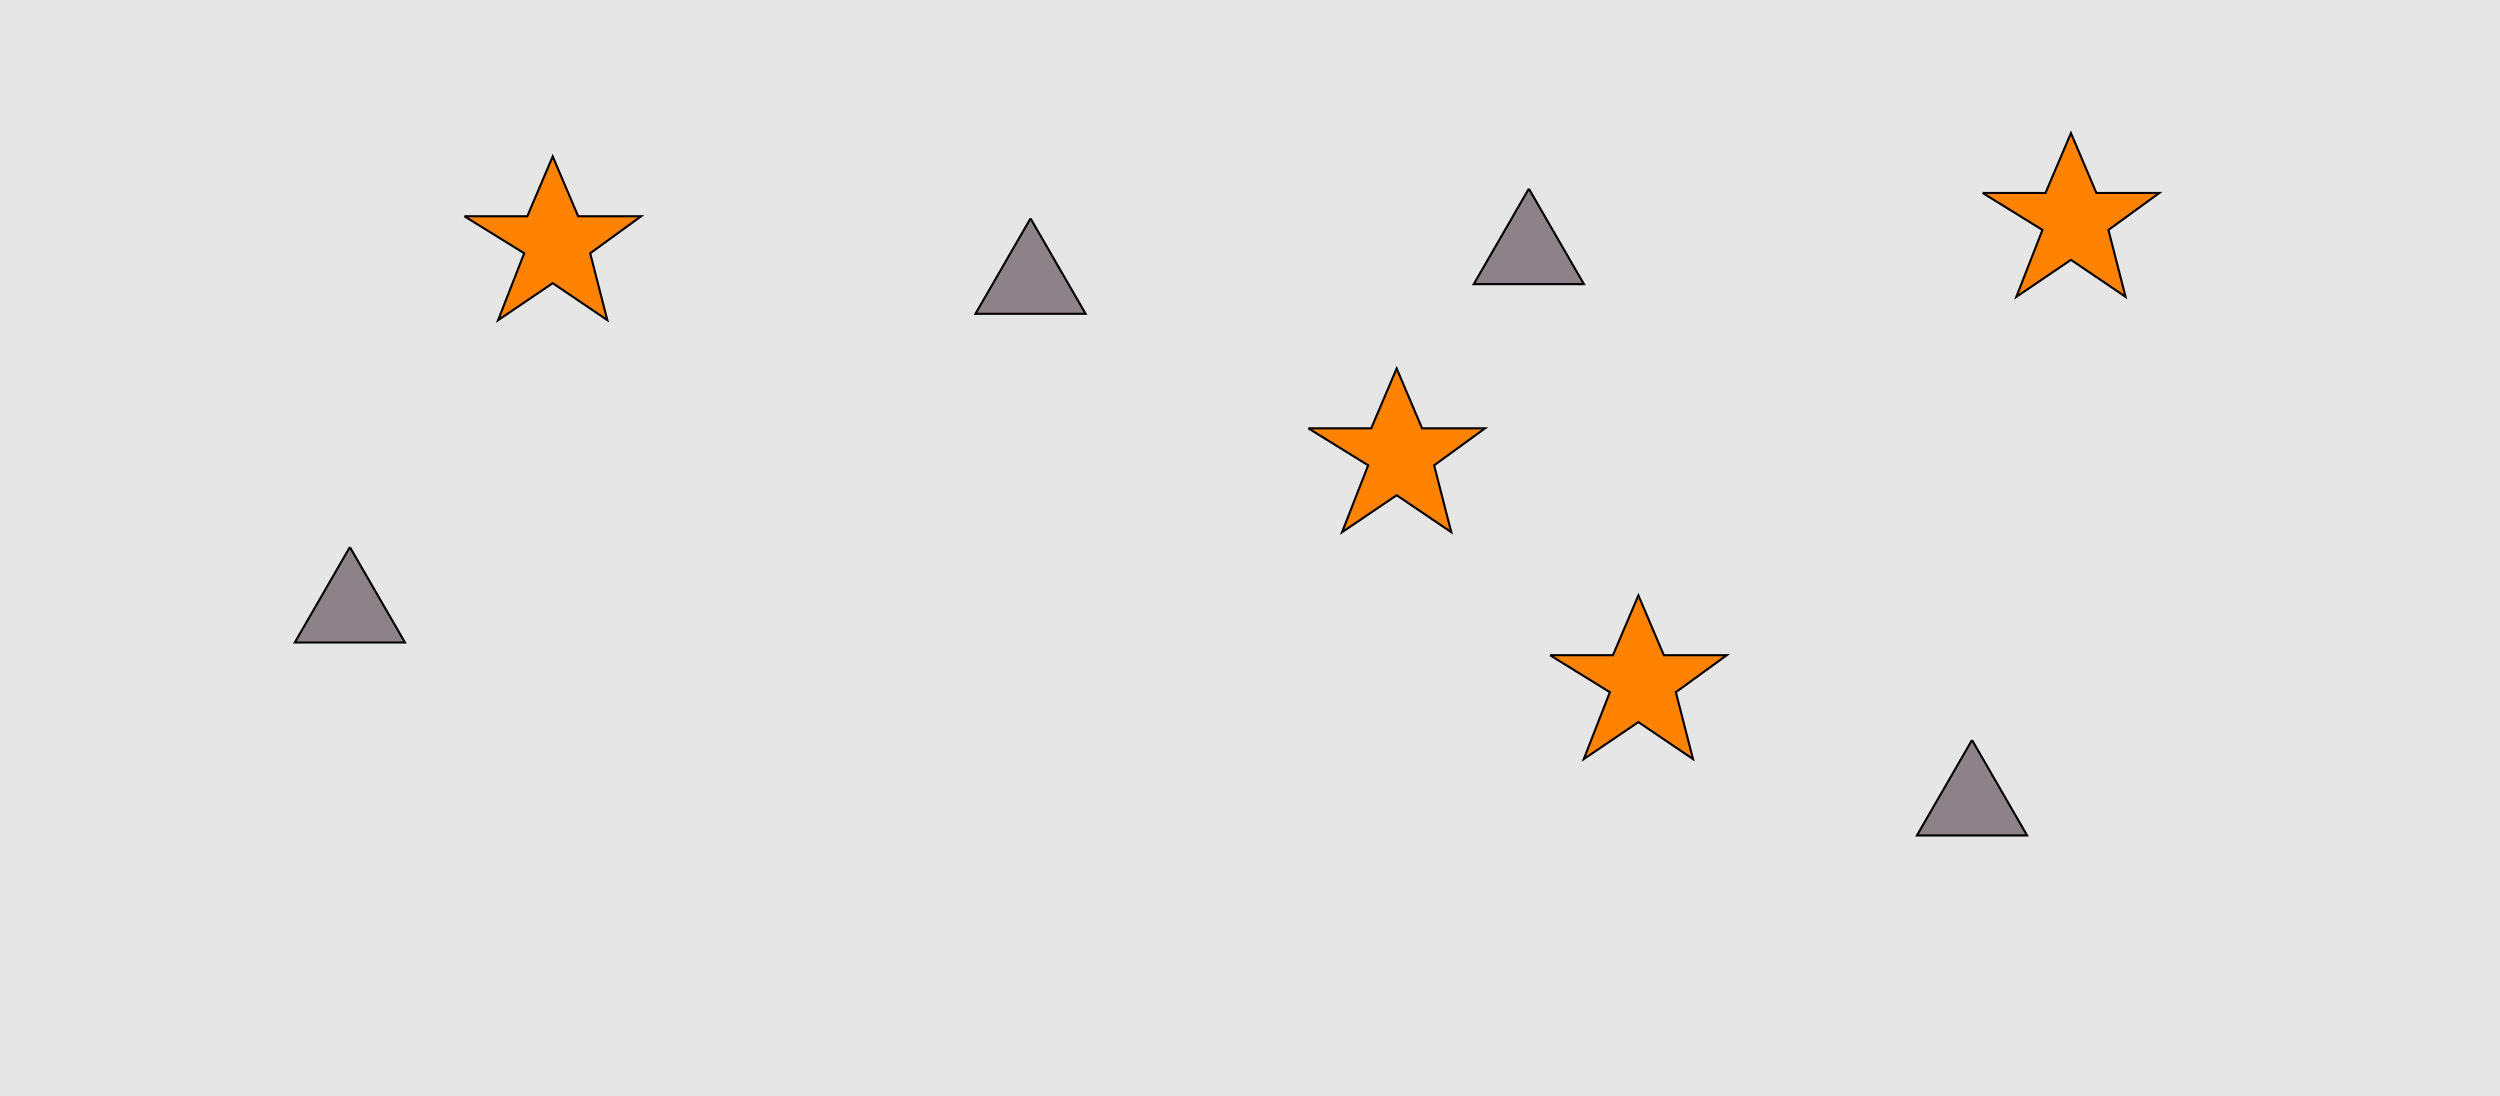 <?xml version="1.0" encoding="UTF-8"?>
<svg xmlns="http://www.w3.org/2000/svg" xmlns:xlink="http://www.w3.org/1999/xlink" width="1179pt" height="517pt" viewBox="0 0 1179 517" version="1.1">
<g id="surface956">
<rect x="0" y="0" width="1179" height="517" style="fill:rgb(90%,90%,90%);fill-opacity:1;stroke:none;"/>
<path style="fill-rule:nonzero;fill:rgb(55%,51%,53%);fill-opacity:1;stroke-width:1;stroke-linecap:butt;stroke-linejoin:miter;stroke:rgb(0%,0%,0%);stroke-opacity:1;stroke-miterlimit:10;" d="M 165 258 L 139.02 303 L 190.98 303 L 165 258 "/>
<path style="fill-rule:nonzero;fill:rgb(55%,51%,53%);fill-opacity:1;stroke-width:1;stroke-linecap:butt;stroke-linejoin:miter;stroke:rgb(0%,0%,0%);stroke-opacity:1;stroke-miterlimit:10;" d="M 930 349 L 904.02 394 L 955.98 394 L 930 349 "/>
<path style="fill-rule:nonzero;fill:rgb(55%,51%,53%);fill-opacity:1;stroke-width:1;stroke-linecap:butt;stroke-linejoin:miter;stroke:rgb(0%,0%,0%);stroke-opacity:1;stroke-miterlimit:10;" d="M 486 103 L 460.02 148 L 511.98 148 L 486 103 "/>
<path style="fill-rule:nonzero;fill:rgb(55%,51%,53%);fill-opacity:1;stroke-width:1;stroke-linecap:butt;stroke-linejoin:miter;stroke:rgb(0%,0%,0%);stroke-opacity:1;stroke-miterlimit:10;" d="M 721 89 L 695.02 134 L 746.98 134 L 721 89 "/>
<path style="fill-rule:nonzero;fill:rgb(100%,51%,0%);fill-opacity:1;stroke-width:1;stroke-linecap:butt;stroke-linejoin:miter;stroke:rgb(0%,0%,0%);stroke-opacity:1;stroke-miterlimit:10;" d="M 617 202 L 646.664 202 L 658.664 173.785 L 670.664 202 L 700.332 202 L 676.332 219.438 L 684.418 250.98 L 658.664 233.543 L 632.914 250.98 L 645.215 219.438 L 617 202 "/>
<path style="fill-rule:nonzero;fill:rgb(100%,51%,0%);fill-opacity:1;stroke-width:1;stroke-linecap:butt;stroke-linejoin:miter;stroke:rgb(0%,0%,0%);stroke-opacity:1;stroke-miterlimit:10;" d="M 935 91 L 964.664 91 L 976.664 62.785 L 988.664 91 L 1018.332 91 L 994.332 108.438 L 1002.418 139.98 L 976.664 122.543 L 950.914 139.98 L 963.215 108.438 L 935 91 "/>
<path style="fill-rule:nonzero;fill:rgb(100%,51%,0%);fill-opacity:1;stroke-width:1;stroke-linecap:butt;stroke-linejoin:miter;stroke:rgb(0%,0%,0%);stroke-opacity:1;stroke-miterlimit:10;" d="M 731 309 L 760.664 309 L 772.664 280.785 L 784.664 309 L 814.332 309 L 790.332 326.438 L 798.418 357.98 L 772.664 340.543 L 746.914 357.98 L 759.215 326.438 L 731 309 "/>
<path style="fill-rule:nonzero;fill:rgb(100%,51%,0%);fill-opacity:1;stroke-width:1;stroke-linecap:butt;stroke-linejoin:miter;stroke:rgb(0%,0%,0%);stroke-opacity:1;stroke-miterlimit:10;" d="M 219 102 L 248.664 102 L 260.664 73.785 L 272.664 102 L 302.332 102 L 278.332 119.438 L 286.418 150.98 L 260.664 133.543 L 234.914 150.98 L 247.215 119.438 L 219 102 "/>
</g>
</svg>
